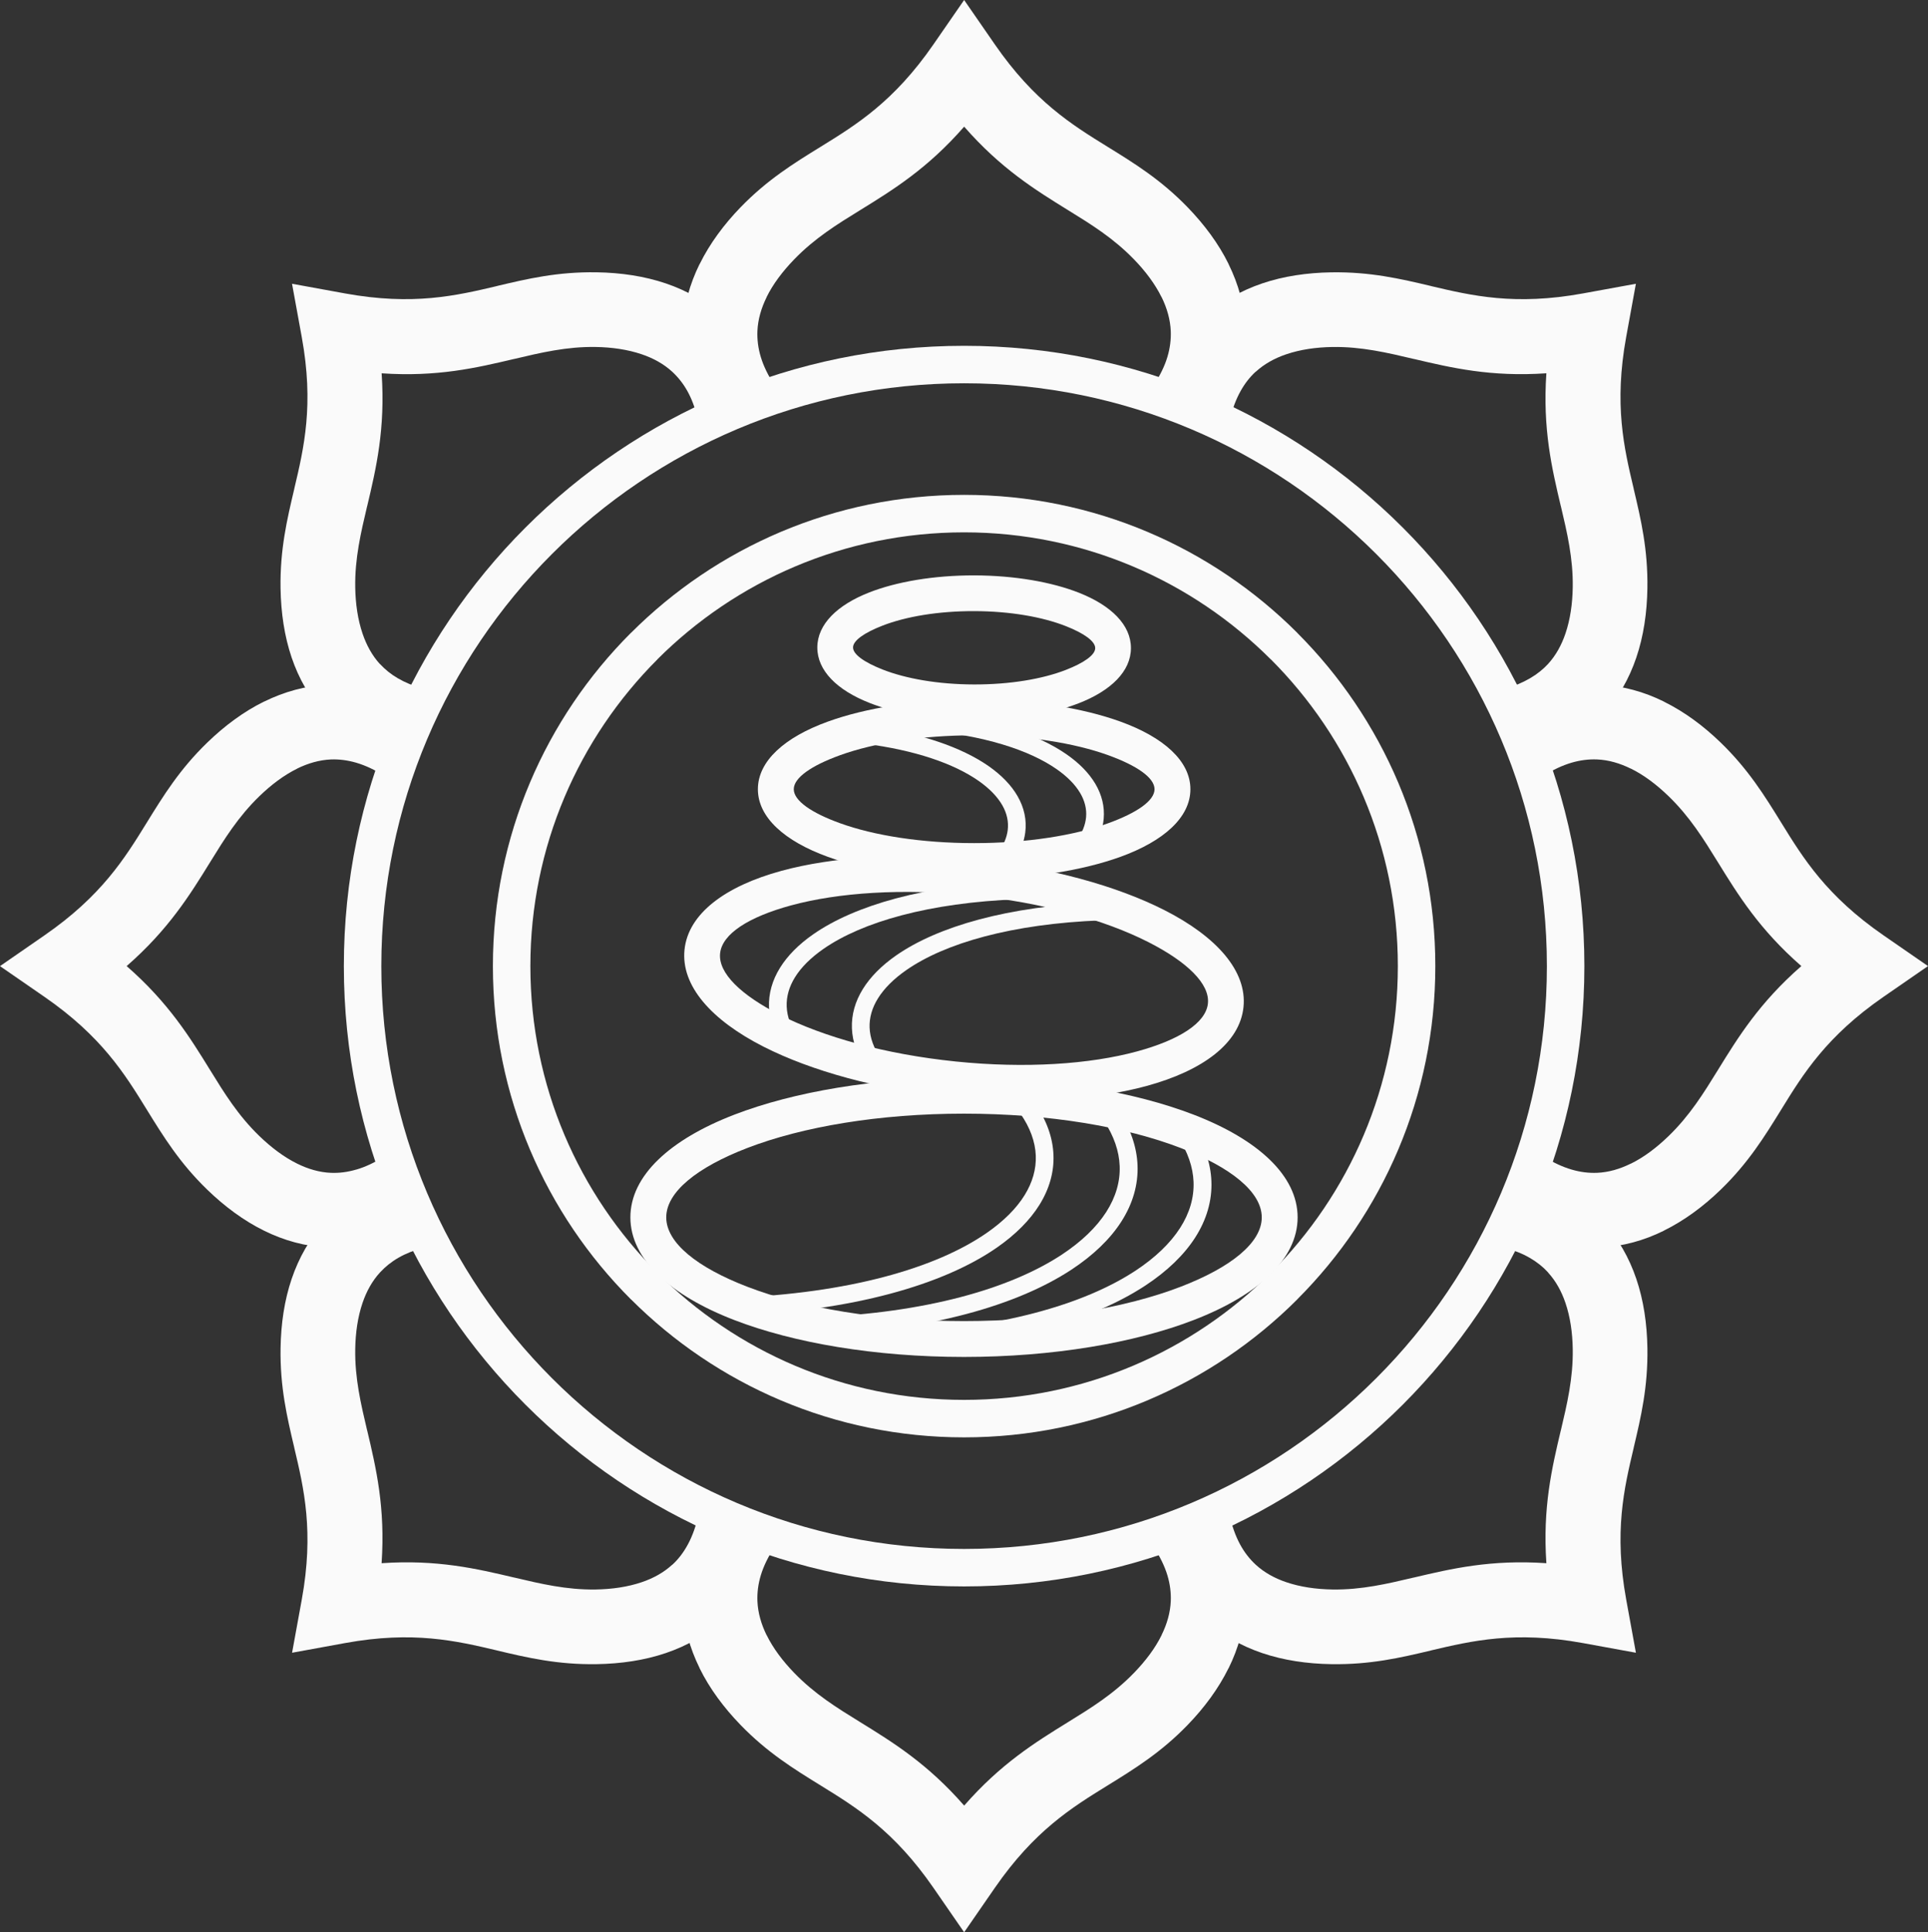 <?xml version="1.0" encoding="UTF-8" standalone="no"?>
<!-- Created with Inkscape (http://www.inkscape.org/) -->

<svg
   width="274.395mm"
   height="274.982mm"
   viewBox="0 0 274.395 274.982"
   version="1.1"
   id="svg1"
   inkscape:version="1.4 (e7c3feb, 2024-10-09)"
   sodipodi:docname="logo_blanco.svg"
   xmlns:inkscape="http://www.inkscape.org/namespaces/inkscape"
   xmlns:sodipodi="http://sodipodi.sourceforge.net/DTD/sodipodi-0.dtd"
   xmlns="http://www.w3.org/2000/svg"
   xmlns:svg="http://www.w3.org/2000/svg">
  <rect x="0" y="0" width="274.395" height="274.982" fill="#333333" stroke="none"/>
  <sodipodi:namedview
     id="namedview1"
     pagecolor="#ffffff"
     bordercolor="#000000"
     borderopacity="0.25"
     inkscape:showpageshadow="2"
     inkscape:pageopacity="0.0"
     inkscape:pagecheckerboard="0"
     inkscape:deskcolor="#d1d1d1"
     inkscape:document-units="mm"
     inkscape:zoom="0.49175084"
     inkscape:cx="420.94488"
     inkscape:cy="589.72954"
     inkscape:window-width="1189"
     inkscape:window-height="787"
     inkscape:window-x="50"
     inkscape:window-y="97"
     inkscape:window-maximized="1"
     inkscape:current-layer="layer1" />
  <defs
     id="defs1" />
  <g
     inkscape:label="Capa 1"
     inkscape:groupmode="layer"
     id="layer1"
     transform="translate(6.35,93.398)">
    <path
       id="path3"
       d="m 189.513,-14.561 c -15.004,-15.005 -35.743,-24.292 -58.649,-24.292 -22.906,0 -43.647,9.287 -58.652,24.292 -15.005,15.005 -24.292,35.746 -24.292,58.652 0,22.906 9.287,43.644 24.292,58.649 15.005,15.005 35.746,24.292 58.652,24.292 22.904,0 43.645,-9.287 58.649,-24.292 15.005,-15.005 24.292,-35.746 24.292,-58.649 0,-22.907 -9.287,-43.647 -24.292,-58.652 z m -58.649,-29.625 c 24.371,0 46.445,9.884 62.418,25.857 15.973,15.973 25.858,38.05 25.858,62.42 0,24.37 -9.886,46.445 -25.858,62.418 -15.973,15.973 -38.047,25.857 -62.418,25.857 -24.369,0 -46.447,-9.884 -62.42,-25.857 C 52.472,90.537 42.587,68.462 42.587,44.092 c 0,-24.37 9.886,-46.448 25.857,-62.42 15.973,-15.973 38.051,-25.857 62.42,-25.857 v 0"
       style="fill:#fafafa;fill-opacity:1;fill-rule:evenodd;stroke:none;stroke-width:0.035" />
    <path
       id="path4"
       d="M 51.041,14.848 C 48.74,14.222 46.708,13.368 44.936,12.341 42.977,11.201 41.301,9.833 39.889,8.298 V 8.276 C 37.715,5.903 36.169,3.16 35.16,0.187 34.122,-2.867 33.636,-6.214 33.578,-9.665 33.493,-15.216 34.498,-19.451 35.532,-23.826 v -0.022 c 1.375,-5.812 2.828,-11.938 1.061,-21.6 l -1.381,-7.567 7.551,1.377 c 9.679,1.76 15.809,0.317 21.621,-1.052 v -0.007 c 4.369,-1.034 8.602,-2.035 14.176,-1.95 3.457,0.054 6.801,0.548 9.848,1.581 2.994,1.016 5.749,2.562 8.113,4.73 1.637,1.502 3.079,3.308 4.259,5.434 1.094,1.974 1.965,4.182 2.549,6.635 l -10.378,2.461 c -0.369,-1.545 -0.868,-2.851 -1.467,-3.93 -0.598,-1.076 -1.337,-2 -2.17,-2.767 -1.204,-1.104 -2.676,-1.915 -4.322,-2.474 -2.009,-0.683 -4.249,-1.007 -6.58,-1.043 h -0.021 c -4.085,-0.064 -7.756,0.805 -11.545,1.703 h -0.02 c -5.359,1.264 -10.944,2.585 -18.861,2.044 0.54,7.926 -0.781,13.52 -2.053,18.888 h -0.007 c -0.895,3.786 -1.763,7.454 -1.699,11.551 0.036,2.343 0.359,4.594 1.043,6.605 0.563,1.66 1.374,3.133 2.465,4.327 l 0.009,-0.01 c 0.71,0.775 1.56,1.467 2.549,2.041 1.04,0.605 2.229,1.104 3.566,1.467 L 51.041,14.848"
       style="fill:#fafafa;fill-opacity:1;fill-rule:evenodd;stroke:none;stroke-width:0.035" />
    <path
       id="path5"
       d="m 54.129,80.11 c -2.242,1.437 -4.494,2.465 -6.705,3.124 l 0.003,0.006 c -2.407,0.716 -4.789,0.992 -7.124,0.892 -3.205,-0.139 -6.236,-0.995 -9.062,-2.386 -2.919,-1.437 -5.625,-3.453 -8.084,-5.83 l -0.021,-0.021 C 19.22,72.099 16.91,68.353 14.521,64.482 11.397,59.417 8.102,54.077 -0.021,48.465 L -6.35,44.092 -0.021,39.713 C 8.102,34.098 11.397,28.761 14.521,23.699 c 2.386,-3.868 4.699,-7.614 8.616,-11.41 2.468,-2.392 5.183,-4.415 8.098,-5.848 h 0.021 c 2.84,-1.397 5.867,-2.25 9.048,-2.389 h 0.021 c 2.319,-0.097 4.702,0.181 7.103,0.895 2.199,0.653 4.443,1.684 6.702,3.131 l -5.752,8.956 c -1.371,-0.877 -2.71,-1.496 -3.992,-1.878 -1.257,-0.371 -2.476,-0.52 -3.622,-0.477 -1.647,0.07 -3.269,0.539 -4.82,1.298 l 0.003,0.009 c -1.881,0.925 -3.695,2.289 -5.389,3.931 -3.02,2.927 -4.976,6.096 -6.994,9.365 -2.9,4.696 -5.927,9.594 -11.89,14.805 5.963,5.21 8.989,10.112 11.89,14.814 2.012,3.264 3.965,6.429 6.974,9.348 1.714,1.657 3.534,3.03 5.415,3.955 1.557,0.769 3.169,1.238 4.79,1.304 h 0.02 c 1.146,0.048 2.359,-0.1 3.622,-0.475 h 0.022 c 1.258,-0.371 2.586,-0.992 3.971,-1.878 l 5.752,8.957"
       style="fill:#fafafa;fill-opacity:1;fill-rule:evenodd;stroke:none;stroke-width:0.035" />
    <path
       id="path6"
       d="m 95.004,-32.659 c -1.477,-2.253 -2.541,-4.542 -3.236,-6.83 -0.752,-2.477 -1.042,-4.896 -0.947,-7.234 v -0.021 c 0.139,-3.193 0.992,-6.229 2.389,-9.065 l 0.01,0.003 c 1.451,-2.942 3.465,-5.653 5.839,-8.104 3.798,-3.916 7.542,-6.229 11.412,-8.615 5.068,-3.128 10.412,-6.423 16.021,-14.543 l 4.375,-6.329 4.376,6.329 c 5.613,8.117 10.95,11.415 16.012,14.543 3.871,2.389 7.615,4.699 11.409,8.615 2.392,2.468 4.415,5.183 5.849,8.099 v 0.02 c 1.397,2.84 2.25,5.867 2.389,9.048 v 0.021 c 0.097,2.338 -0.193,4.757 -0.947,7.234 -0.695,2.289 -1.76,4.578 -3.235,6.83 l -8.921,-5.836 c 0.953,-1.455 1.609,-2.819 1.99,-4.08 0.383,-1.267 0.535,-2.509 0.486,-3.71 -0.07,-1.648 -0.538,-3.269 -1.297,-4.82 l -0.01,0.003 c -0.925,-1.881 -2.289,-3.695 -3.93,-5.388 -2.928,-3.021 -6.094,-4.978 -9.366,-6.995 -4.699,-2.903 -9.592,-5.93 -14.802,-11.89 -5.208,5.963 -10.113,8.988 -14.818,11.89 -3.272,2.017 -6.439,3.971 -9.368,6.995 -1.654,1.709 -3.021,3.517 -3.931,5.37 v 0.022 c -0.768,1.558 -1.237,3.178 -1.307,4.814 -0.049,1.201 0.103,2.443 0.488,3.71 0.38,1.261 1.037,2.625 1.99,4.08 l -8.92,5.836"
       style="fill:#fafafa;fill-opacity:1;fill-rule:evenodd;stroke:none;stroke-width:0.035" />
    <path
       id="path7"
       d="m 103.928,126.675 c -0.953,1.455 -1.609,2.822 -1.993,4.086 -0.384,1.264 -0.536,2.507 -0.488,3.707 0.07,1.648 0.539,3.269 1.298,4.82 l 0.009,-0.003 c 0.925,1.881 2.289,3.696 3.931,5.388 2.929,3.025 6.096,4.978 9.368,6.995 4.705,2.903 9.61,5.927 14.818,11.89 5.209,-5.96 10.103,-8.987 14.802,-11.89 3.271,-2.018 6.438,-3.973 9.366,-6.995 1.654,-1.708 3.02,-3.517 3.93,-5.37 v -0.021 c 0.769,-1.557 1.236,-3.178 1.307,-4.815 0.048,-1.2 -0.103,-2.443 -0.486,-3.707 -0.385,-1.264 -1.041,-2.631 -1.993,-4.086 l 8.921,-5.836 c 1.472,2.25 2.543,4.542 3.238,6.838 0.754,2.47 1.044,4.892 0.947,7.229 v 0.021 c -0.139,3.194 -0.992,6.229 -2.389,9.066 l -0.009,-0.003 c -1.452,2.942 -3.465,5.652 -5.84,8.104 -3.792,3.916 -7.539,6.226 -11.409,8.616 -5.066,3.127 -10.399,6.425 -16.012,14.542 l -4.376,6.332 -4.375,-6.332 c -5.61,-8.12 -10.953,-11.415 -16.021,-14.542 -3.87,-2.386 -7.614,-4.7 -11.412,-8.616 -2.395,-2.47 -4.415,-5.182 -5.849,-8.097 v -0.021 c -1.397,-2.839 -2.25,-5.867 -2.389,-9.048 v -0.021 c -0.096,-2.337 0.194,-4.759 0.947,-7.229 0.696,-2.296 1.766,-4.588 3.239,-6.838 l 8.921,5.836"
       style="fill:#fafafa;fill-opacity:1;fill-rule:evenodd;stroke:none;stroke-width:0.035" />
    <path
       id="path8"
       d="m 54.008,84.145 c -1.413,0.365 -2.631,0.861 -3.659,1.451 -1.008,0.58 -1.884,1.291 -2.628,2.101 -1.103,1.204 -1.914,2.676 -2.474,4.322 -0.683,2.007 -1.004,4.249 -1.04,6.579 v 0.022 c -0.064,4.1 0.801,7.768 1.696,11.555 h 0.007 c 1.27,5.367 2.591,10.961 2.05,18.887 7.91,-0.541 13.502,0.777 18.86,2.041 h 0.021 c 3.792,0.898 7.464,1.763 11.549,1.7 h 0.021 c 2.332,-0.036 4.572,-0.357 6.58,-1.041 1.643,-0.556 3.118,-1.372 4.322,-2.476 h 0.02 c 0.841,-0.768 1.597,-1.742 2.232,-2.925 0.632,-1.176 1.139,-2.574 1.487,-4.196 l 10.42,2.207 c -0.562,2.639 -1.43,4.979 -2.533,7.034 -1.188,2.21 -2.689,4.106 -4.428,5.703 l 0.009,0.009 c -2.361,2.168 -5.116,3.717 -8.113,4.733 -3.048,1.034 -6.392,1.524 -9.848,1.578 -5.57,0.085 -9.807,-0.913 -14.18,-1.947 v -0.007 c -5.812,-1.369 -11.941,-2.812 -21.615,-1.049 l -7.545,1.379 1.377,-7.548 c 1.763,-9.67 0.315,-15.803 -1.065,-21.621 v -0.021 c -1.034,-4.375 -2.036,-8.613 -1.95,-14.164 0.054,-3.457 0.543,-6.8 1.578,-9.85 1.017,-2.996 2.561,-5.749 4.729,-8.113 1.428,-1.554 3.145,-2.939 5.168,-4.103 1.854,-1.065 3.946,-1.927 6.284,-2.534 l 2.667,10.294"
       style="fill:#fafafa;fill-opacity:1;fill-rule:evenodd;stroke:none;stroke-width:0.035" />
    <path
       id="path9"
       d="m 207.887,4.59 c 1.297,-0.354 2.477,-0.853 3.526,-1.466 1.013,-0.593 1.862,-1.28 2.559,-2.036 1.103,-1.204 1.914,-2.676 2.473,-4.32 0.683,-2.008 1.004,-4.249 1.039,-6.58 v -0.022 c 0.065,-4.1 -0.8,-7.768 -1.696,-11.554 h -0.006 c -1.27,-5.368 -2.591,-10.965 -2.051,-18.888 -7.91,0.541 -13.501,-0.778 -18.86,-2.041 h -0.021 c -3.792,-0.898 -7.464,-1.763 -11.548,-1.7 h -0.021 c -2.332,0.037 -4.572,0.357 -6.58,1.041 -1.642,0.556 -3.118,1.373 -4.322,2.476 h -0.021 c -0.807,0.738 -1.536,1.657 -2.147,2.758 -0.623,1.122 -1.131,2.429 -1.488,3.926 l -10.336,-2.462 c 0.596,-2.492 1.455,-4.699 2.529,-6.629 1.167,-2.094 2.609,-3.897 4.263,-5.415 l -0.009,-0.009 c 2.362,-2.169 5.116,-3.717 8.113,-4.733 3.048,-1.034 6.393,-1.524 9.848,-1.578 5.571,-0.084 9.807,0.914 14.18,1.947 v 0.007 c 5.811,1.369 11.941,2.812 21.614,1.05 l 7.548,-1.377 -1.378,7.545 c -1.764,9.67 -0.315,15.803 1.064,21.621 v 0.022 c 1.034,4.375 2.035,8.612 1.95,14.163 -0.054,3.457 -0.543,6.802 -1.578,9.85 -1.015,2.996 -2.561,5.748 -4.729,8.113 -1.424,1.551 -3.091,2.915 -5.014,4.037 -1.752,1.022 -3.783,1.871 -6.109,2.506 L 207.887,4.59"
       style="fill:#fafafa;fill-opacity:1;fill-rule:evenodd;stroke:none;stroke-width:0.035" />
    <path
       id="path10"
       d="m 213.319,71.171 c 1.364,0.871 2.697,1.485 3.979,1.865 1.261,0.372 2.477,0.518 3.633,0.469 h 0.021 c 1.62,-0.066 3.232,-0.535 4.792,-1.307 h 0.021 c 1.854,-0.909 3.658,-2.276 5.368,-3.931 3.024,-2.93 4.979,-6.099 6.999,-9.371 2.901,-4.705 5.924,-9.604 11.887,-14.811 -5.963,-5.204 -8.987,-10.103 -11.887,-14.802 -2.02,-3.269 -3.976,-6.436 -6.999,-9.366 -1.71,-1.654 -3.514,-3.02 -5.368,-3.931 h -0.021 c -1.56,-0.771 -3.173,-1.24 -4.792,-1.307 h -0.021 c -1.156,-0.049 -2.372,0.097 -3.63,0.466 -1.281,0.38 -2.615,0.995 -3.979,1.865 l -5.71,-8.956 c 2.256,-1.44 4.497,-2.468 6.689,-3.118 2.404,-0.708 4.778,-0.984 7.088,-0.884 3.205,0.14 6.239,0.992 9.066,2.389 l -0.003,0.01 c 2.939,1.448 5.652,3.465 8.1,5.838 3.917,3.796 6.23,7.539 8.622,11.41 3.124,5.062 6.423,10.399 14.539,16.009 l 6.332,4.376 -6.332,4.376 c -8.116,5.608 -11.415,10.95 -14.539,16.017 -2.389,3.871 -4.705,7.62 -8.622,11.416 -2.449,2.374 -5.161,4.39 -8.1,5.84 l 0.003,0.009 c -2.828,1.397 -5.861,2.25 -9.066,2.389 -2.316,0.1 -4.683,-0.179 -7.091,-0.886 -2.193,-0.649 -4.433,-1.679 -6.689,-3.118 l 5.71,-8.957"
       style="fill:#fafafa;fill-opacity:1;fill-rule:evenodd;stroke:none;stroke-width:0.035" />
    <path
       id="path11"
       d="m 210.382,73.86 c 2.332,0.611 4.421,1.472 6.269,2.534 1.983,1.143 3.701,2.531 5.143,4.104 l 0.009,-0.01 c 2.168,2.364 3.714,5.117 4.729,8.113 1.035,3.049 1.524,6.393 1.578,9.85 0.085,5.552 -0.915,9.789 -1.95,14.164 v 0.021 c -1.379,5.818 -2.828,11.951 -1.064,21.621 l 1.378,7.548 -7.548,-1.379 c -9.673,-1.763 -15.803,-0.32 -21.614,1.049 v 0.007 c -4.373,1.034 -8.61,2.032 -14.18,1.947 -3.455,-0.054 -6.8,-0.544 -9.848,-1.578 -2.997,-1.016 -5.751,-2.565 -8.113,-4.733 -1.715,-1.573 -3.212,-3.465 -4.418,-5.709 -1.104,-2.05 -1.966,-4.388 -2.534,-7.025 l 10.42,-2.207 c 0.348,1.621 0.856,3.012 1.488,4.188 0.622,1.158 1.388,2.126 2.252,2.921 1.206,1.107 2.68,1.92 4.322,2.476 2.008,0.683 4.248,1.005 6.58,1.041 h 0.021 c 4.084,0.063 7.756,-0.802 11.548,-1.7 h 0.021 c 5.359,-1.264 10.95,-2.582 18.86,-2.041 -0.54,-7.926 0.781,-13.52 2.051,-18.887 h 0.006 c 0.895,-3.787 1.76,-7.455 1.696,-11.555 v -0.022 c -0.036,-2.331 -0.356,-4.572 -1.039,-6.579 -0.559,-1.645 -1.37,-3.118 -2.473,-4.322 v -0.021 c -0.714,-0.781 -1.585,-1.478 -2.613,-2.072 -1.028,-0.592 -2.24,-1.085 -3.644,-1.451 l 2.667,-10.293"
       style="fill:#fafafa;fill-opacity:1;fill-rule:evenodd;stroke:none;stroke-width:0.035" />
    <path
       id="path12"
       d="m 174.518,0.435 -0.006,0.007 C 163.345,-10.726 147.908,-17.639 130.861,-17.639 c -17.049,0 -32.483,6.91 -43.654,18.074 l 0.007,0.007 C 76.046,11.609 69.134,27.046 69.134,44.092 c 0,17.043 6.912,32.48 18.08,43.648 l -0.007,0.006 c 11.171,11.164 26.605,18.074 43.654,18.074 17.046,0 32.483,-6.913 43.651,-18.08 l 0.006,0.006 c 11.164,-11.171 18.074,-26.605 18.074,-43.654 0,-17.049 -6.91,-32.486 -18.074,-43.657 z M 130.862,-22.974 c 18.519,0 35.293,7.509 47.425,19.641 v 0.012 c 12.132,12.136 19.64,28.903 19.64,47.413 0,18.51 -7.508,35.274 -19.64,47.409 v 0.012 c -12.132,12.133 -28.906,19.641 -47.425,19.641 -18.509,0 -35.274,-7.508 -47.41,-19.641 h -0.012 C 71.308,79.381 63.799,62.608 63.799,44.092 c 0,-18.519 7.51,-35.293 19.641,-47.424 h 0.012 C 95.587,-15.465 112.352,-22.974 130.862,-22.974 v 0"
       style="fill:#fafafa;fill-opacity:1;fill-rule:evenodd;stroke:none;stroke-width:0.035" />
    <path
       id="path3-3"
       d="m 161.699,69.977 c -7.841,-3.021 -18.746,-4.891 -30.851,-4.891 -12.105,0 -23.011,1.87 -30.853,4.891 -7.119,2.742 -11.524,6.251 -11.524,9.869 0,3.618 4.405,7.126 11.524,9.868 7.842,3.021 18.748,4.891 30.853,4.891 12.106,0 23.011,-1.87 30.851,-4.891 7.119,-2.742 11.525,-6.251 11.525,-9.868 0,-3.618 -4.405,-7.127 -11.525,-9.869 z M 130.848,59.981 c 12.705,0 24.269,2.007 32.686,5.25 9.141,3.523 14.795,8.674 14.795,14.615 0,5.94 -5.654,11.092 -14.795,14.614 -8.416,3.243 -19.98,5.25 -32.686,5.25 -12.707,0 -24.27,-2.007 -32.687,-5.25 -9.141,-3.522 -14.794,-8.672 -14.794,-14.614 0,-5.942 5.653,-11.093 14.794,-14.615 8.417,-3.243 19.981,-5.25 32.687,-5.25 v 0"
       style="fill:#fafafa;fill-opacity:1;fill-rule:evenodd;stroke:none;stroke-width:0.017" />
    <path
       id="path4-5"
       d="m 151.384,14.079 c -4.833,-1.75 -11.581,-2.834 -19.091,-2.834 -7.511,0 -14.259,1.084 -19.092,2.834 -4.065,1.472 -6.581,3.202 -6.581,4.837 0,1.635 2.516,3.366 6.581,4.837 4.833,1.749 11.581,2.833 19.092,2.833 7.51,0 14.258,-1.084 19.091,-2.833 4.064,-1.472 6.581,-3.202 6.581,-4.837 0,-1.635 -2.517,-3.366 -6.581,-4.837 z M 132.292,6.14 c 8.074,0 15.444,1.207 20.825,3.155 6.148,2.227 9.953,5.612 9.953,9.621 0,4.008 -3.804,7.394 -9.953,9.621 -5.38,1.948 -12.75,3.154 -20.825,3.154 -8.076,0 -15.446,-1.207 -20.826,-3.154 -6.149,-2.227 -9.953,-5.613 -9.953,-9.621 0,-4.01 3.804,-7.395 9.953,-9.621 5.38,-1.948 12.75,-3.155 20.826,-3.155 v 0"
       style="fill:#fafafa;fill-opacity:1;fill-rule:evenodd;stroke:none;stroke-width:0.017" />
    <path
       id="path5-6"
       d="m 132.323,-6.429 v 0.01 h -0.016 v -0.01 c -5.138,-0.012 -9.759,0.78 -13.071,2.071 -2.58,1.004 -4.179,2.12 -4.18,3.1 -0.002,0.982 1.595,2.108 4.174,3.128 3.31,1.308 7.923,2.126 13.039,2.138 v -0.01 h 0.002 v 0.01 c 5.137,0.011 9.759,-0.78 13.071,-2.071 2.578,-1.004 4.177,-2.12 4.179,-3.099 h -0.01 v -0.002 h 0.01 c 0.002,-0.983 -1.593,-2.108 -4.169,-3.126 -3.308,-1.307 -7.917,-2.126 -13.029,-2.139 z m -0.016,-5.095 h 0.016 v 0.01 c 5.796,0.015 11.07,0.963 14.905,2.478 4.565,1.804 7.387,4.574 7.378,7.872 h 0.01 v 0.002 h -0.01 c -0.006,3.302 -2.846,6.062 -7.429,7.846 -3.851,1.5 -9.128,2.422 -14.906,2.409 v 0.01 h -0.002 v -0.01 c -5.801,-0.013 -11.08,-0.961 -14.914,-2.476 -4.569,-1.806 -7.39,-4.577 -7.384,-7.875 0.008,-3.302 2.849,-6.062 7.43,-7.846 3.851,-1.5 9.127,-2.423 14.906,-2.41 v -0.01 0"
       style="fill:#fafafa;fill-opacity:1;fill-rule:evenodd;stroke:none;stroke-width:0.017" />
    <path
       id="path6-2"
       d="m 152.912,64.752 c 1.664,2.533 2.53,5.118 2.632,7.665 0.113,2.775 -0.676,5.487 -2.306,8.031 -1.58,2.468 -3.971,4.781 -7.106,6.843 -7.712,5.066 -20.08,8.658 -36.275,9.315 l -0.099,-2.541 c 15.715,-0.638 27.629,-4.066 34.978,-8.895 2.826,-1.858 4.965,-3.92 6.36,-6.096 1.345,-2.101 1.997,-4.315 1.906,-6.558 -0.084,-2.089 -0.812,-4.236 -2.212,-6.369 l 2.121,-1.395"
       style="fill:#fafafa;fill-opacity:1;fill-rule:evenodd;stroke:none;stroke-width:0.017" />
    <path
       id="path7-9"
       d="m 163.425,67.018 c 1.664,2.532 2.529,5.118 2.632,7.665 0.113,2.775 -0.675,5.487 -2.305,8.031 -1.58,2.467 -3.971,4.781 -7.106,6.843 -7.711,5.066 -20.079,8.657 -36.275,9.315 l -0.098,-2.541 c 15.715,-0.638 27.628,-4.066 34.978,-8.895 2.826,-1.858 4.965,-3.92 6.36,-6.096 1.346,-2.101 1.997,-4.315 1.906,-6.558 -0.084,-2.088 -0.812,-4.235 -2.213,-6.368 l 2.122,-1.395"
       style="fill:#fafafa;fill-opacity:1;fill-rule:evenodd;stroke:none;stroke-width:0.017" />
    <path
       id="path8-1"
       d="m 157.079,40.669 c -6.215,-3.157 -15.041,-5.623 -25.002,-6.646 l -0.022,-0.001 c -9.955,-1.022 -19.104,-0.399 -25.836,1.431 -5.963,1.622 -9.798,4.027 -10.084,6.824 -0.287,2.803 2.976,5.939 8.481,8.735 6.216,3.157 15.046,5.625 25.01,6.646 l 0.012,0.002 c 9.954,1.022 19.105,0.399 25.837,-1.431 5.965,-1.622 9.799,-4.027 10.086,-6.824 0.287,-2.803 -2.977,-5.939 -8.481,-8.735 z M 132.579,28.956 c 10.597,1.087 20.062,3.747 26.792,7.166 7.436,3.777 11.779,8.678 11.254,13.799 -0.525,5.124 -5.768,9.044 -13.814,11.232 -7.273,1.978 -17.078,2.659 -27.682,1.572 l -0.013,-0.001 c -10.597,-1.087 -20.062,-3.747 -26.792,-7.166 -7.438,-3.778 -11.78,-8.678 -11.254,-13.799 0.525,-5.125 5.768,-9.044 13.812,-11.232 7.272,-1.977 17.071,-2.657 27.669,-1.572 l 0.028,0.002 v 0"
       style="fill:#fafafa;fill-opacity:1;fill-rule:evenodd;stroke:none;stroke-width:0.017" />
    <path
       id="path9-2"
       d="m 116.988,58.767 c -1.329,-1.913 -2.018,-3.877 -2.092,-5.825 -0.074,-1.933 0.46,-3.826 1.567,-5.609 1.06,-1.707 2.652,-3.321 4.743,-4.774 5.865,-4.079 15.828,-7.015 29.118,-7.524 l 0.09,2.544 c -12.784,0.491 -22.275,3.25 -27.775,7.076 -1.806,1.255 -3.163,2.618 -4.043,4.036 -0.834,1.343 -1.237,2.746 -1.183,4.162 0.055,1.448 0.595,2.949 1.638,4.45 l -2.064,1.465"
       style="fill:#fafafa;fill-opacity:1;fill-rule:evenodd;stroke:none;stroke-width:0.017" />
    <path
       id="path10-7"
       d="m 105.188,55.757 c -1.33,-1.913 -2.019,-3.877 -2.093,-5.824 -0.072,-1.931 0.46,-3.82 1.567,-5.604 1.065,-1.718 2.658,-3.33 4.745,-4.78 5.866,-4.079 15.828,-7.012 29.116,-7.522 l 0.089,2.544 c -12.782,0.491 -22.272,3.247 -27.773,7.073 -1.809,1.258 -3.169,2.618 -4.044,4.03 -0.834,1.343 -1.236,2.75 -1.182,4.169 0.055,1.448 0.595,2.949 1.638,4.449 l -2.063,1.464"
       style="fill:#fafafa;fill-opacity:1;fill-rule:evenodd;stroke:none;stroke-width:0.017" />
    <path
       id="path11-0"
       d="m 135.793,27.833 c 0.724,-1.041 1.146,-2.076 1.274,-3.076 0.153,-1.204 -0.109,-2.405 -0.764,-3.553 -0.702,-1.23 -1.853,-2.415 -3.416,-3.503 -3.492,-2.428 -8.968,-4.337 -16.158,-5.26 l 0.315,-2.524 c 7.607,0.977 13.469,3.044 17.275,5.688 1.875,1.305 3.279,2.767 4.166,4.322 0.935,1.637 1.307,3.376 1.08,5.147 -0.181,1.42 -0.747,2.841 -1.708,4.223 l -2.063,-1.464"
       style="fill:#fafafa;fill-opacity:1;fill-rule:evenodd;stroke:none;stroke-width:0.017" />
    <path
       id="path12-9"
       d="m 146.924,26.184 c 0.775,-1.115 1.202,-2.223 1.298,-3.294 0.103,-1.164 -0.188,-2.329 -0.848,-3.444 -0.705,-1.188 -1.833,-2.337 -3.357,-3.396 -3.921,-2.725 -10.338,-4.793 -18.88,-5.549 l 0.217,-2.544 c 8.988,0.796 15.829,3.033 20.095,5.998 1.819,1.264 3.193,2.68 4.087,4.186 0.935,1.579 1.343,3.259 1.193,4.973 v 0.005 c -0.135,1.518 -0.709,3.044 -1.741,4.529 l -2.063,-1.464"
       style="fill:#fafafa;fill-opacity:1;fill-rule:evenodd;stroke:none;stroke-width:0.017" />
    <path
       id="path13-3"
       d="m 140.93,63.605 c 1.684,2.424 2.557,4.904 2.651,7.36 0.093,2.434 -0.582,4.82 -1.979,7.072 -1.356,2.185 -3.392,4.244 -6.06,6.099 -7.57,5.263 -20.445,9.051 -37.642,9.71 l -0.09,-2.544 c 16.69,-0.64 29.095,-4.252 36.299,-9.261 2.394,-1.664 4.194,-3.468 5.36,-5.35 1.124,-1.812 1.668,-3.709 1.594,-5.627 v -0.004 c -0.074,-1.958 -0.797,-3.976 -2.197,-5.989 l 2.063,-1.464"
       style="fill:#fafafa;fill-opacity:1;fill-rule:evenodd;stroke:none;stroke-width:0.017" />
  </g>
</svg>
